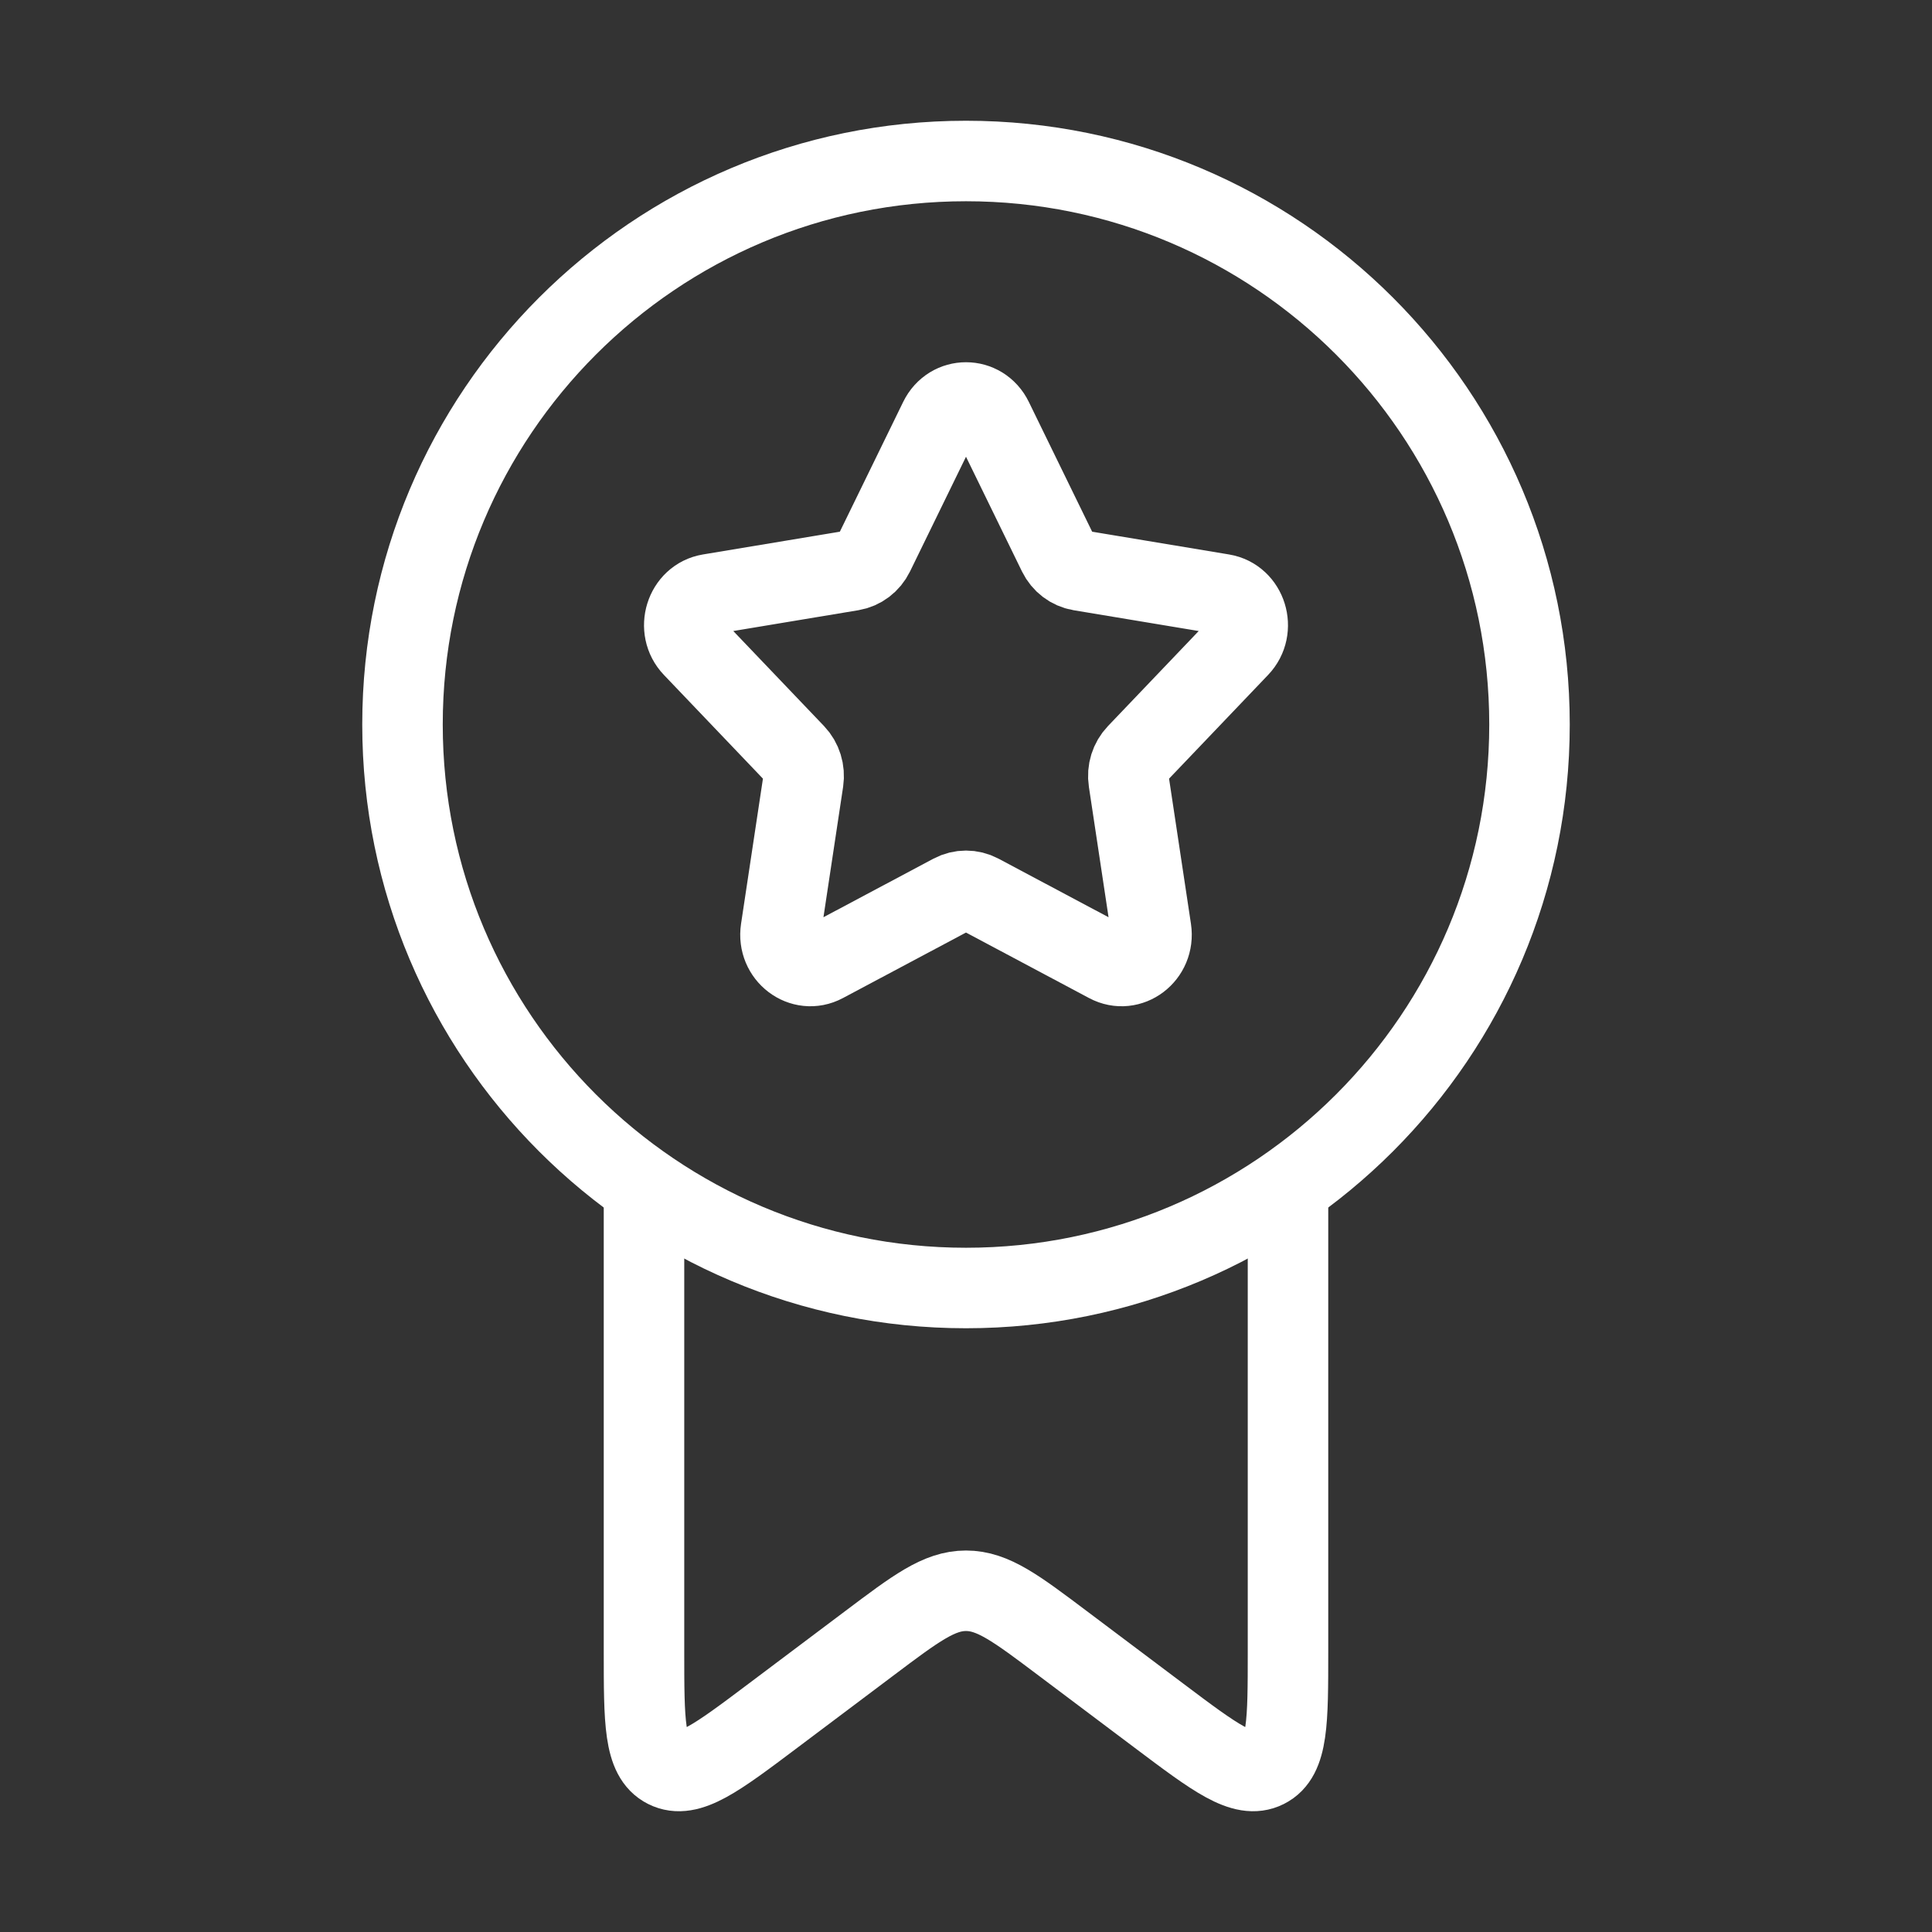 <svg xmlns="http://www.w3.org/2000/svg" viewBox="0 0 24 24" width="32" height="32" color="#fff" fill="none">
    <rect x="0" y="0" width="24" height="24" fill="#333333" stroke="none"/>
    <path d="M19 9C19 12.866 15.866 16 12 16C8.134 16 5 12.866 5 9C5 5.134 8.134 2 12 2C15.866 2 19 5.134 19 9Z" stroke="currentColor" stroke-width="1" stroke-linecap="round" stroke-linejoin="round" />
    <path d="M8 15V20.513C8 21.387 8 21.825 8.276 21.963C8.553 22.102 8.902 21.84 9.6 21.315L10.8 20.413C11.378 19.978 11.667 19.761 12 19.761C12.333 19.761 12.622 19.978 13.2 20.413L14.4 21.315C15.098 21.84 15.447 22.102 15.724 21.963C16 21.825 16 21.387 16 20.513V15" stroke="currentColor" stroke-width="1" stroke-linecap="round" stroke-linejoin="round" />
    <path d="M11.669 5.212C11.807 4.929 12.193 4.929 12.331 5.212L13.145 6.88C13.199 6.99 13.3 7.067 13.418 7.087L15.186 7.381C15.486 7.431 15.605 7.815 15.391 8.039L14.125 9.365C14.041 9.453 14.002 9.577 14.021 9.7L14.3 11.55C14.347 11.864 14.034 12.101 13.764 11.957L12.169 11.108C12.063 11.052 11.937 11.052 11.831 11.108L10.236 11.957C9.966 12.101 9.653 11.864 9.7 11.55L9.979 9.7C9.997 9.577 9.959 9.453 9.875 9.365L8.609 8.039C8.395 7.815 8.514 7.431 8.814 7.381L10.582 7.087C10.7 7.067 10.801 6.99 10.855 6.88L11.669 5.212Z" stroke="currentColor" stroke-width="1" stroke-linecap="round" stroke-linejoin="round" />
</svg>

